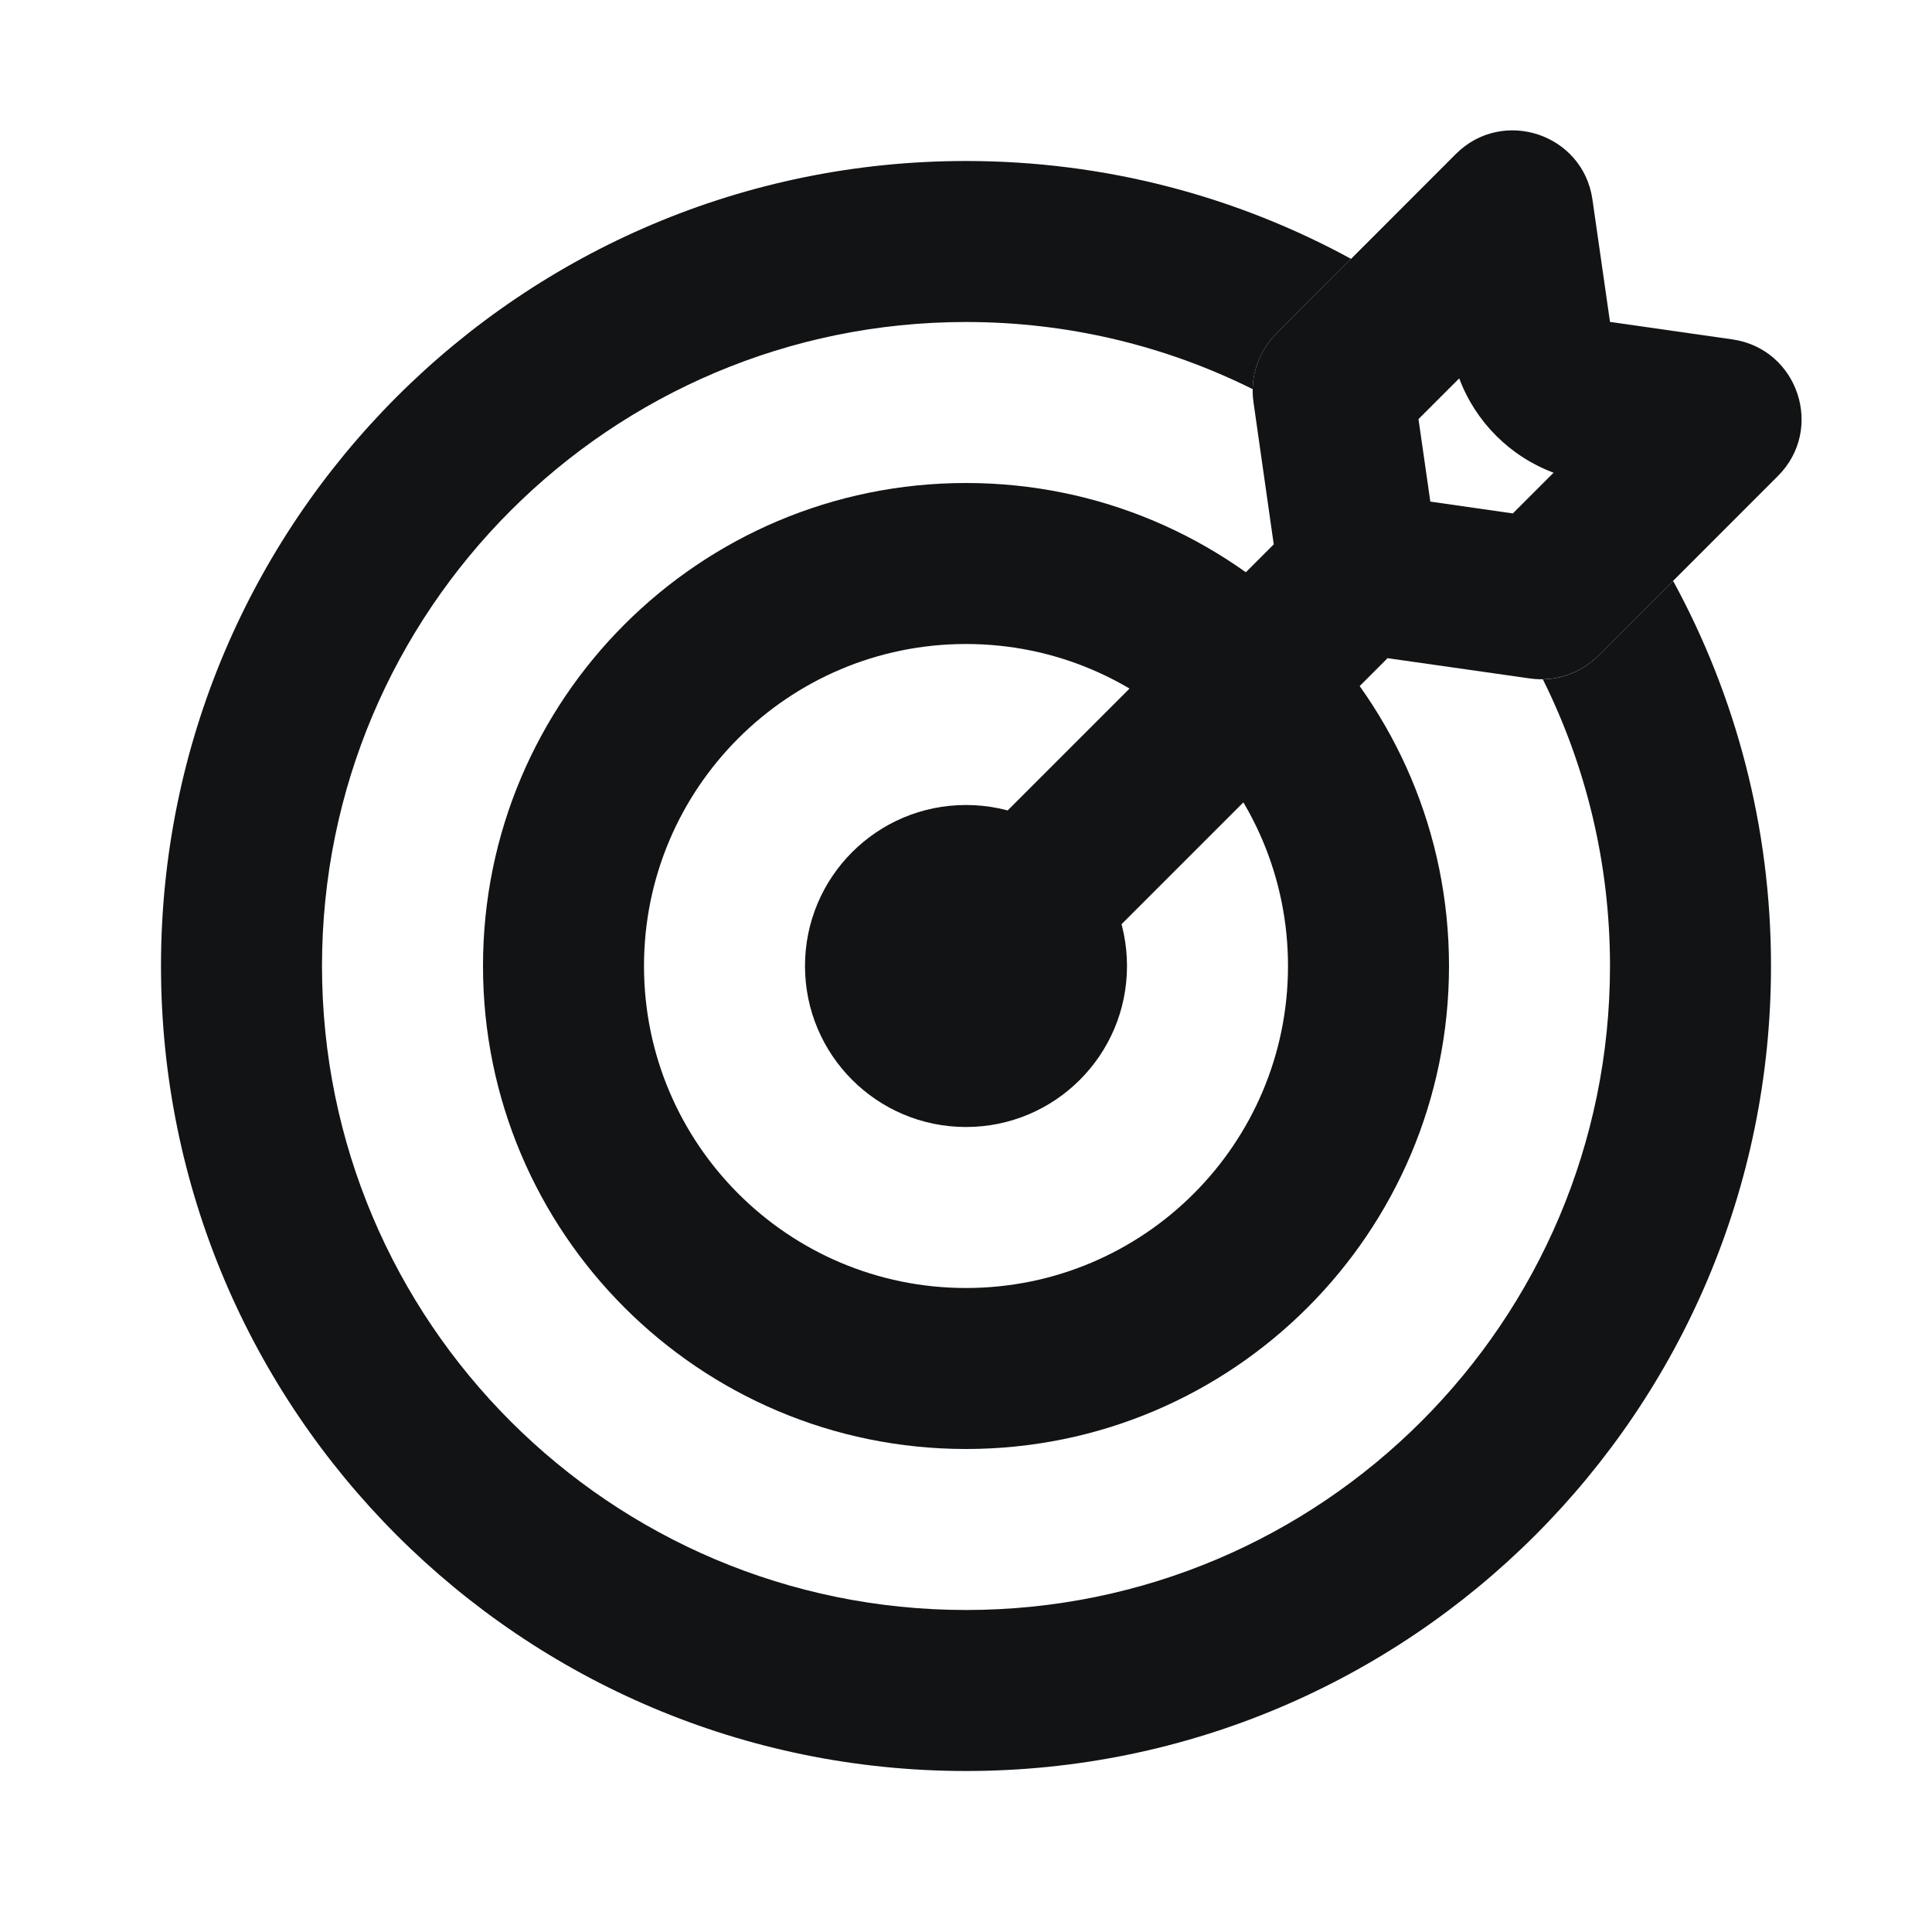 <svg width="24" height="24" viewBox="0 0 24 24" fill="none" xmlns="http://www.w3.org/2000/svg">
<path fill-rule="evenodd" clip-rule="evenodd" d="M12 16C14.209 16 16 14.209 16 12C16 9.791 14.209 8 12 8C9.791 8 8 9.791 8 12C8 14.209 9.791 16 12 16ZM12 18C15.314 18 18 15.314 18 12C18 8.686 15.314 6 12 6C8.686 6 6 8.686 6 12C6 15.314 8.686 18 12 18Z" fill="#111315"/>
<path fill-rule="evenodd" clip-rule="evenodd" d="M12 14C13.105 14 14 13.105 14 12C14 10.895 13.105 10 12 10C10.895 10 10 10.895 10 12C10 13.105 10.895 14 12 14Z" fill="#111315"/>
<path d="M16.784 3.216C15.363 2.441 13.733 2 12 2C6.477 2 2 6.477 2 12C2 17.523 6.477 22 12 22C17.523 22 22 17.523 22 12C22 10.267 21.559 8.637 20.784 7.216L19.854 8.146C19.669 8.331 19.422 8.434 19.166 8.439C19.7 9.512 20 10.721 20 12C20 16.418 16.418 20 12 20C7.582 20 4 16.418 4 12C4 7.582 7.582 4 12 4C13.279 4 14.489 4.3 15.561 4.834C15.566 4.578 15.669 4.331 15.854 4.146L16.784 3.216Z" fill="#111315"/>
<path fill-rule="evenodd" clip-rule="evenodd" d="M18.085 1.913C18.668 1.331 19.666 1.663 19.782 2.479L20 3.999L21.52 4.216C22.336 4.333 22.669 5.331 22.086 5.913L19.854 8.146C19.631 8.368 19.317 8.473 19.005 8.428L17.236 8.176C17.227 8.186 17.217 8.196 17.207 8.206L12.707 12.706C12.317 13.097 11.683 13.097 11.293 12.706C10.902 12.316 10.902 11.683 11.293 11.292L15.793 6.792C15.803 6.782 15.813 6.772 15.823 6.763L15.571 4.994C15.526 4.683 15.631 4.368 15.854 4.146L18.085 1.913ZM17.621 5.206L18.127 4.7C18.329 5.241 18.758 5.67 19.299 5.872L18.793 6.378L17.768 6.231L17.621 5.206Z" fill="#111315"/>
</svg>
